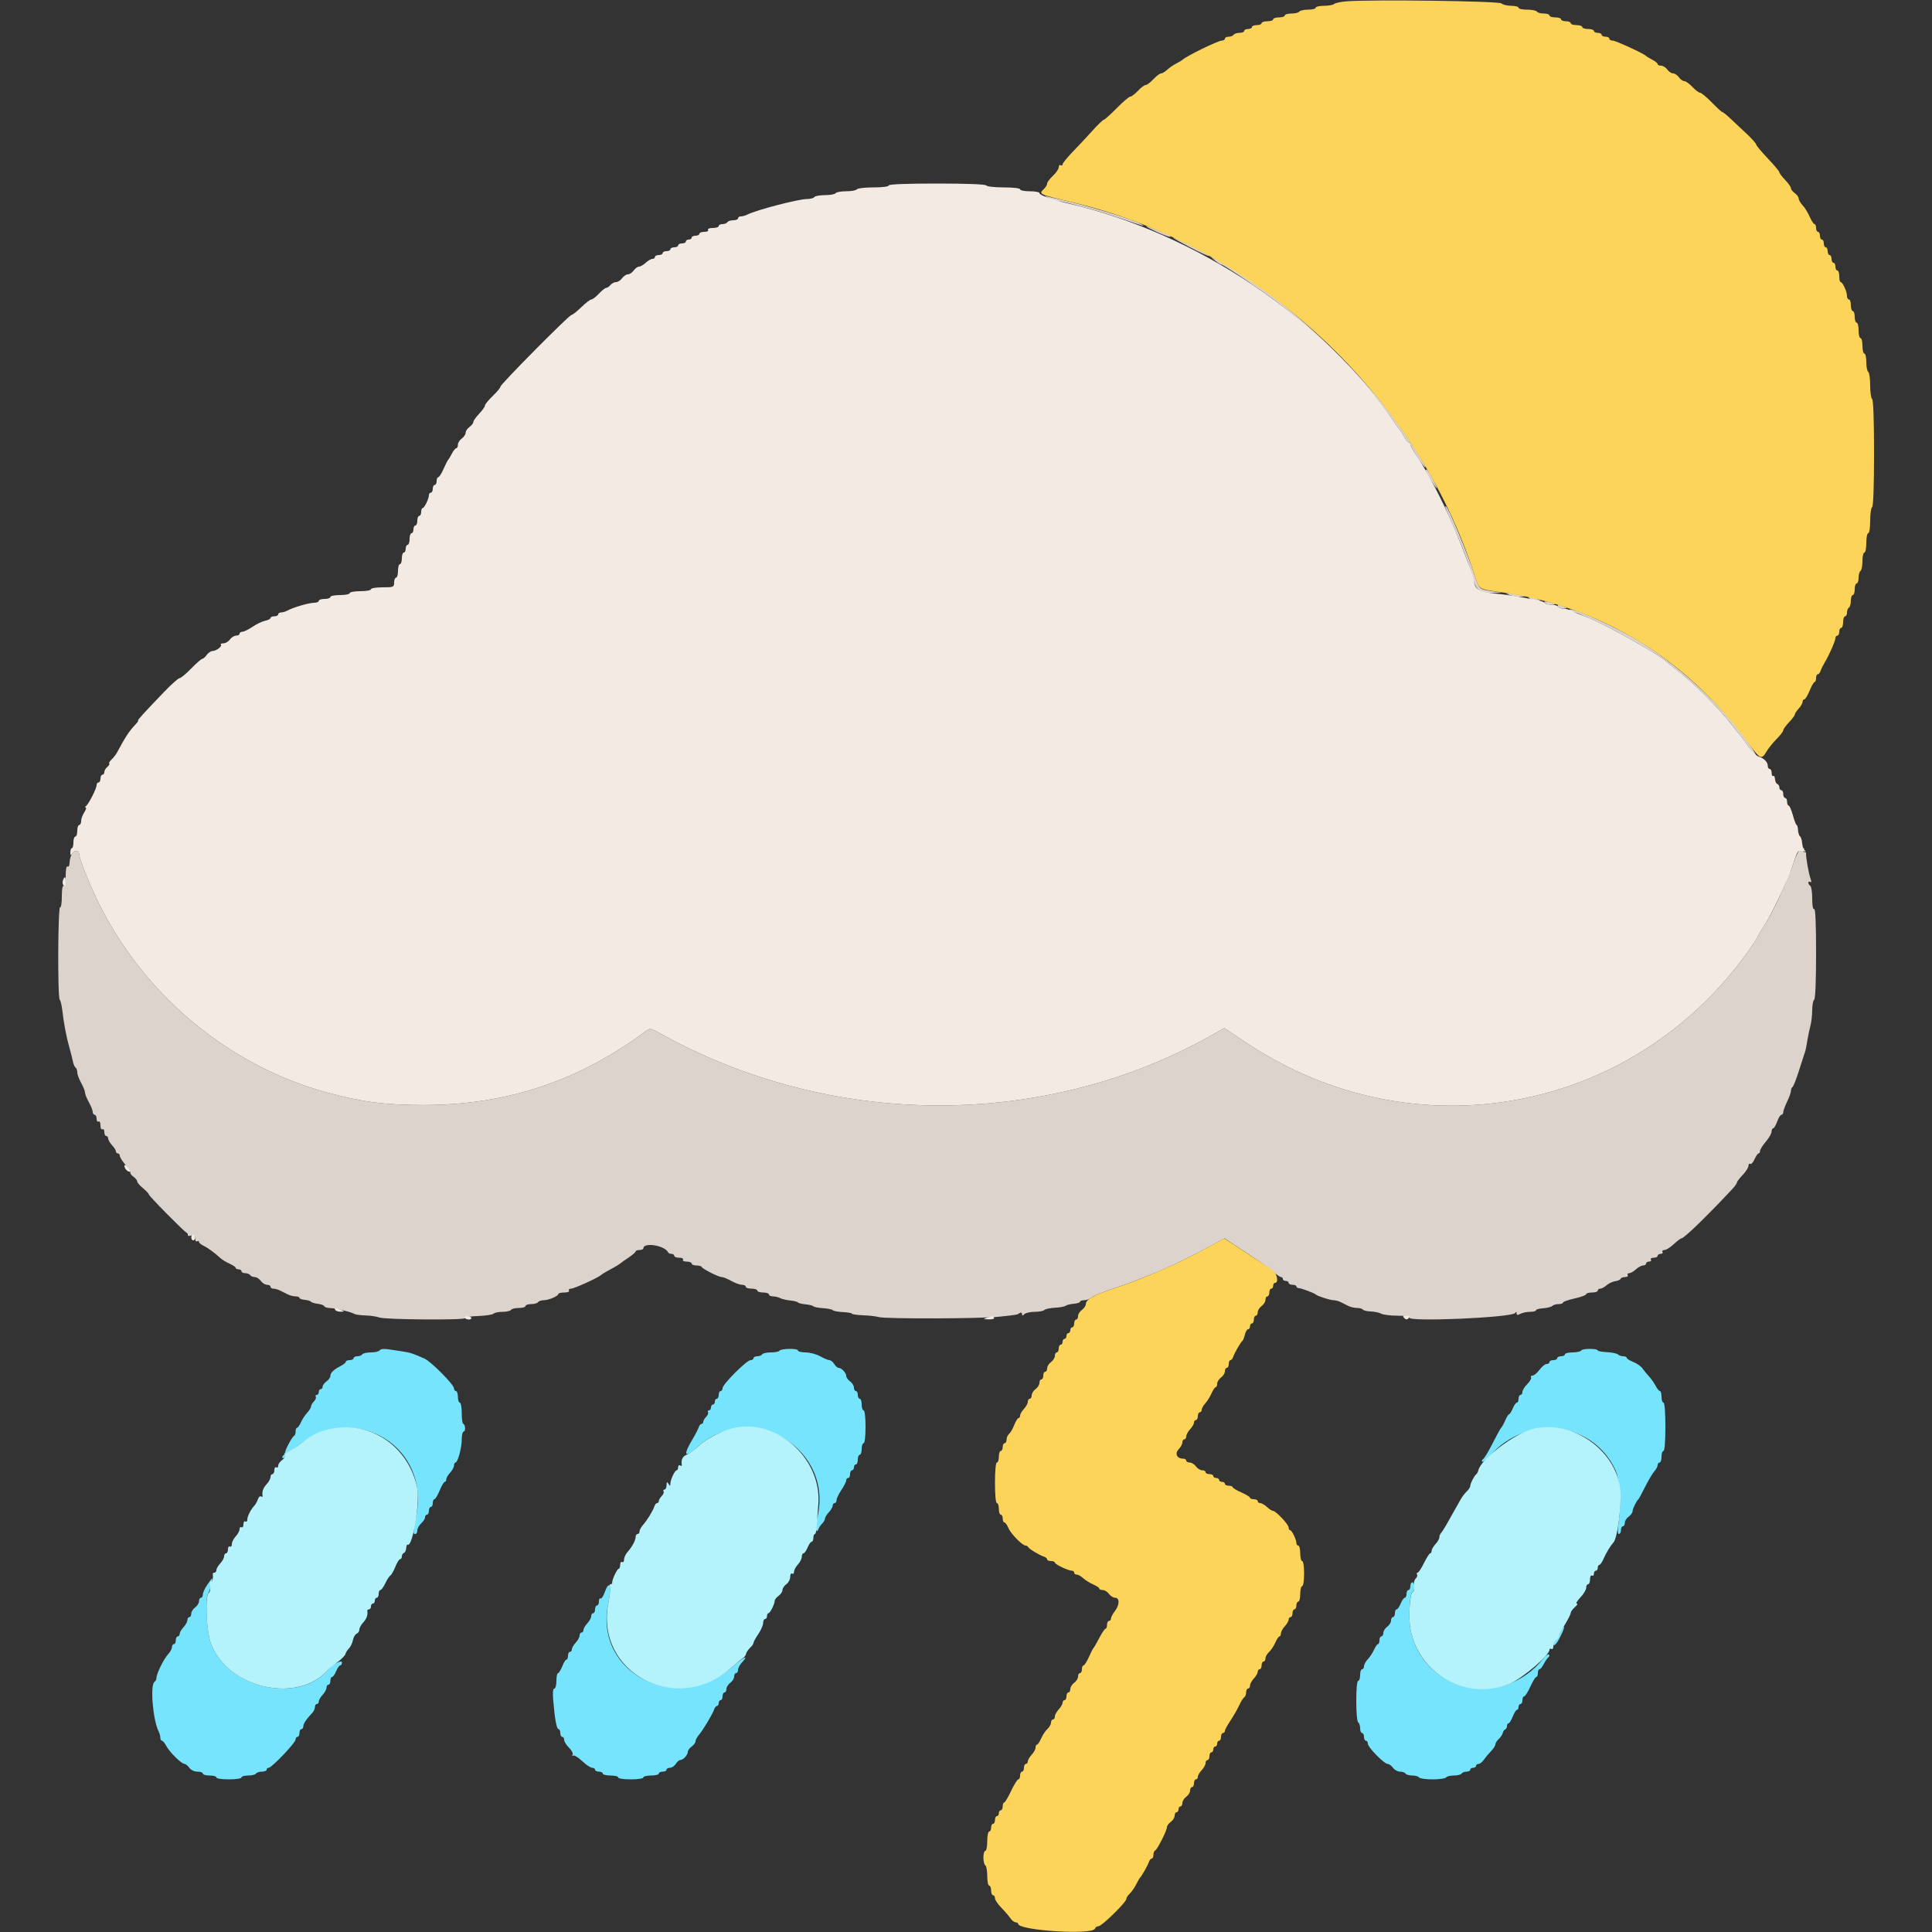 <svg id="svg" version="1.1" xmlns="http://www.w3.org/2000/svg" xmlns:xlink="http://www.w3.org/1999/xlink" width="400" height="400" viewBox="0, 0, 400,400"><rect x="0" y="0" width="400" height="400" fill="#333333" stroke="none"/><g id="svgg"><path id="path0" d="M217.000 40.976 C 217.660 41.299,218.506 41.572,218.880 41.582 C 219.255 41.592,220.560 41.870,221.780 42.200 C 223.001 42.530,225.035 43.078,226.300 43.419 C 227.565 43.759,230.220 44.592,232.200 45.270 C 237.039 46.928,237.156 46.961,236.400 46.473 C 234.891 45.497,224.140 42.257,218.337 41.028 C 217.753 40.905,216.943 40.710,216.537 40.596 C 216.132 40.481,216.340 40.653,217.000 40.976 M239.559 48.037 C 240.966 48.685,242.206 49.127,242.314 49.019 C 242.422 48.911,242.081 48.659,241.555 48.459 C 241.030 48.259,239.903 47.804,239.051 47.448 C 236.474 46.370,236.826 46.779,239.559 48.037 M246.383 51.196 C 248.464 52.280,250.238 53.096,250.325 53.009 C 250.502 52.831,243.393 49.193,242.908 49.213 C 242.739 49.220,244.302 50.112,246.383 51.196 M251.600 53.967 C 252.150 54.415,252.741 54.786,252.913 54.791 C 253.355 54.804,261.285 60.151,264.400 62.536 C 273.236 69.304,283.458 79.803,288.802 87.600 C 289.330 88.370,289.860 89.090,289.981 89.200 C 290.102 89.310,290.456 89.895,290.768 90.500 C 291.080 91.105,291.485 91.600,291.668 91.600 C 291.850 91.600,292.000 91.783,292.000 92.006 C 292.000 92.450,294.804 96.800,295.089 96.800 C 295.495 96.800,291.367 90.390,288.262 86.200 C 279.142 73.892,262.150 58.722,252.000 53.827 L 250.600 53.152 251.600 53.967 M295.200 97.350 C 295.200 97.726,297.310 101.223,297.452 101.082 C 297.627 100.907,295.635 97.200,295.366 97.200 C 295.275 97.200,295.200 97.267,295.200 97.350 M299.332 105.300 C 299.452 105.575,300.256 107.420,301.119 109.400 C 303.030 113.786,304.832 118.626,305.090 120.068 C 305.436 122.001,306.585 122.806,308.916 122.750 L 311.000 122.700 308.859 122.389 C 306.253 122.010,306.215 121.974,305.256 118.993 C 303.835 114.578,299.758 104.800,299.338 104.800 C 299.215 104.800,299.212 105.025,299.332 105.300 M312.600 123.200 C 313.040 123.389,313.940 123.535,314.600 123.525 L 315.800 123.505 314.600 123.200 C 313.940 123.032,313.040 122.886,312.600 122.875 L 311.800 122.856 312.600 123.200 M316.800 124.000 C 317.130 124.213,317.760 124.378,318.200 124.366 L 319.000 124.344 318.200 124.000 C 317.004 123.486,316.005 123.486,316.800 124.000 M319.790 124.784 C 319.932 125.013,320.517 125.200,321.090 125.200 C 322.344 125.200,322.199 125.008,320.666 124.640 C 319.923 124.462,319.621 124.511,319.790 124.784 M322.600 125.600 C 322.736 125.820,323.242 125.987,323.724 125.972 C 324.569 125.945,324.571 125.931,323.800 125.600 C 322.699 125.127,322.308 125.127,322.600 125.600 M324.974 126.357 C 325.124 126.601,325.509 126.800,325.829 126.800 C 326.149 126.800,326.723 126.959,327.105 127.153 C 327.487 127.348,328.250 127.683,328.800 127.898 C 332.670 129.414,344.218 135.929,345.200 137.151 C 345.310 137.288,346.210 138.023,347.200 138.784 C 351.008 141.713,356.361 147.098,359.143 150.800 C 359.722 151.570,360.298 152.290,360.424 152.400 C 360.550 152.510,361.235 153.455,361.946 154.500 C 363.341 156.551,364.156 157.152,362.939 155.234 C 357.637 146.870,346.718 136.783,337.343 131.589 C 331.825 128.532,324.369 125.378,324.974 126.357 M372.800 175.859 C 372.470 175.950,371.866 177.054,371.457 178.312 C 370.211 182.154,366.885 189.282,365.132 191.872 C 364.509 192.792,364.000 193.649,364.000 193.776 C 364.000 193.904,363.345 194.951,362.545 196.104 C 338.626 230.549,292.866 239.168,257.914 215.813 L 253.473 212.845 251.636 213.898 C 216.606 233.975,171.922 233.857,136.017 213.592 C 134.890 212.956,134.512 212.903,133.972 213.306 C 119.900 223.785,105.088 228.755,87.833 228.787 C 79.788 228.802,74.771 228.144,67.400 226.106 C 45.893 220.161,27.585 204.032,18.696 183.200 C 17.360 180.070,16.400 177.464,16.400 176.970 C 16.400 176.069,15.572 175.887,14.986 176.660 C 14.678 177.067,14.420 177.906,14.413 178.524 C 14.405 179.168,14.230 179.542,14.000 179.400 C 13.751 179.246,13.600 180.004,13.600 181.400 C 13.600 182.796,13.449 183.554,13.200 183.400 C 12.950 183.245,12.800 184.070,12.800 185.600 C 12.800 186.946,12.643 187.950,12.450 187.831 C 11.988 187.545,11.902 206.397,12.363 206.964 C 12.558 207.204,12.814 208.300,12.933 209.400 C 13.196 211.850,13.778 214.868,14.400 217.000 C 14.656 217.880,14.962 219.097,15.079 219.705 C 15.196 220.313,15.451 220.908,15.646 221.029 C 15.841 221.149,16.000 221.591,16.000 222.011 C 16.000 222.432,16.360 223.417,16.800 224.200 C 17.240 224.983,17.600 225.883,17.600 226.200 C 17.600 226.517,17.960 227.417,18.400 228.200 C 18.840 228.983,19.200 229.889,19.200 230.212 C 19.200 230.535,19.380 230.800,19.600 230.800 C 19.820 230.800,20.000 231.171,20.000 231.624 C 20.000 232.077,20.180 232.336,20.400 232.200 C 20.628 232.059,20.800 232.404,20.800 233.000 C 20.800 233.596,20.972 233.941,21.200 233.800 C 21.420 233.664,21.600 233.923,21.600 234.376 C 21.600 234.829,21.780 235.200,22.000 235.200 C 22.220 235.200,22.400 235.436,22.400 235.725 C 22.400 236.013,22.760 236.636,23.200 237.108 C 23.640 237.580,24.000 238.154,24.000 238.383 C 24.000 238.612,24.180 238.800,24.400 238.800 C 24.620 238.800,24.800 239.025,24.801 239.300 C 24.801 239.575,25.331 240.419,25.978 241.176 C 26.624 241.932,27.084 242.665,26.998 242.803 C 26.913 242.941,27.193 243.307,27.621 243.615 C 28.050 243.924,28.400 244.364,28.400 244.593 C 28.400 244.822,28.940 245.455,29.600 246.000 C 30.260 246.545,30.800 247.118,30.800 247.274 C 30.800 247.587,37.987 254.881,38.610 255.200 C 38.824 255.310,38.950 255.549,38.890 255.730 C 38.829 255.912,39.144 255.945,39.590 255.803 C 40.230 255.600,40.400 255.725,40.400 256.397 C 40.400 256.864,40.580 257.136,40.800 257.000 C 41.020 256.864,41.200 256.915,41.200 257.112 C 41.200 257.310,41.605 257.664,42.100 257.898 C 43.028 258.338,44.376 259.320,45.587 260.440 C 45.968 260.792,46.847 261.331,47.540 261.637 C 48.233 261.944,48.800 262.331,48.800 262.498 C 48.800 262.664,49.070 262.800,49.400 262.800 C 49.730 262.800,50.000 262.980,50.000 263.200 C 50.000 263.420,50.349 263.600,50.776 263.600 C 51.203 263.600,51.664 263.780,51.800 264.000 C 51.936 264.220,52.357 264.400,52.735 264.400 C 53.114 264.400,53.683 264.760,54.000 265.200 C 54.317 265.640,54.897 266.000,55.288 266.000 C 55.680 266.000,56.000 266.180,56.000 266.400 C 56.000 266.620,56.272 266.800,56.605 266.800 C 56.938 266.800,57.568 266.980,58.005 267.200 C 58.442 267.420,59.158 267.780,59.595 268.000 C 60.032 268.220,60.752 268.400,61.195 268.400 C 61.638 268.400,62.000 268.541,62.000 268.713 C 62.000 268.885,62.485 269.066,63.078 269.115 C 63.670 269.164,64.255 269.339,64.378 269.503 C 64.500 269.668,65.140 269.864,65.800 269.939 C 66.460 270.014,67.060 270.239,67.133 270.438 C 67.207 270.637,67.747 270.808,68.333 270.818 C 69.444 270.836,72.705 271.627,73.400 272.047 C 73.620 272.180,74.646 272.315,75.681 272.347 C 76.715 272.379,77.996 272.570,78.527 272.772 C 79.732 273.231,96.540 273.350,96.261 272.899 C 96.149 272.717,97.347 272.524,98.923 272.470 C 100.499 272.416,101.962 272.198,102.174 271.986 C 102.386 271.774,103.233 271.600,104.056 271.600 C 104.879 271.600,105.664 271.420,105.800 271.200 C 105.936 270.980,106.667 270.800,107.424 270.800 C 108.181 270.800,108.800 270.620,108.800 270.400 C 108.800 270.180,109.329 270.000,109.976 270.000 C 110.623 270.000,111.264 269.820,111.400 269.600 C 111.536 269.380,112.051 269.200,112.544 269.200 C 113.579 269.200,115.592 268.343,115.597 267.900 C 115.599 267.735,116.151 267.600,116.824 267.600 C 117.537 267.600,117.944 267.433,117.800 267.200 C 117.664 266.980,117.868 266.800,118.252 266.800 C 118.874 266.800,123.891 264.517,124.400 264.002 C 124.510 263.891,125.005 263.575,125.500 263.300 C 125.995 263.025,126.805 262.575,127.300 262.300 C 127.795 262.025,128.290 261.708,128.400 261.596 C 128.510 261.484,129.274 260.944,130.097 260.396 C 130.921 259.848,131.596 259.265,131.597 259.100 C 131.599 258.935,131.960 258.800,132.400 258.800 C 132.840 258.800,133.200 258.648,133.200 258.461 C 133.200 257.123,137.692 257.857,138.333 259.300 C 138.407 259.465,138.722 259.600,139.033 259.600 C 139.345 259.600,139.600 259.780,139.600 260.000 C 139.600 260.220,140.061 260.400,140.624 260.400 C 141.204 260.400,141.540 260.573,141.400 260.800 C 141.260 261.027,141.596 261.200,142.176 261.200 C 142.739 261.200,143.200 261.380,143.200 261.600 C 143.200 261.820,143.635 262.000,144.167 262.000 C 144.698 262.000,145.193 262.135,145.267 262.300 C 145.457 262.728,148.768 264.400,149.426 264.400 C 149.728 264.400,150.617 264.760,151.400 265.200 C 152.183 265.640,153.179 266.000,153.612 266.000 C 154.045 266.000,154.400 266.180,154.400 266.400 C 154.400 266.620,154.940 266.800,155.600 266.800 C 156.260 266.800,156.800 266.980,156.800 267.200 C 156.800 267.420,157.340 267.600,158.000 267.600 C 158.660 267.600,159.200 267.780,159.200 268.000 C 159.200 268.220,159.572 268.400,160.026 268.400 C 160.481 268.400,161.156 268.562,161.526 268.760 C 161.897 268.958,162.830 269.179,163.600 269.251 C 164.370 269.324,165.090 269.504,165.200 269.651 C 165.310 269.799,166.030 269.979,166.800 270.051 C 167.570 270.124,168.290 270.305,168.400 270.454 C 168.510 270.603,169.410 270.778,170.400 270.843 C 171.390 270.908,172.294 271.094,172.409 271.257 C 172.524 271.420,173.469 271.598,174.509 271.652 C 175.549 271.705,176.400 271.857,176.400 271.989 C 176.400 272.121,177.435 272.267,178.700 272.314 C 179.965 272.361,181.450 272.532,182.000 272.693 C 183.334 273.085,203.001 273.025,206.800 272.618 C 210.668 272.203,210.517 272.229,211.100 271.865 C 211.401 271.677,211.600 271.754,211.600 272.056 C 211.600 272.448,211.707 272.453,212.080 272.080 C 212.344 271.816,213.298 271.600,214.200 271.600 C 215.102 271.600,216.011 271.430,216.220 271.221 C 216.429 271.013,217.410 270.804,218.400 270.756 C 219.390 270.708,220.392 270.524,220.627 270.347 C 220.861 270.169,221.626 269.980,222.327 269.927 C 223.027 269.873,223.600 269.688,223.600 269.515 C 223.600 269.342,223.991 269.200,224.469 269.200 C 224.946 269.200,225.621 268.949,225.969 268.643 C 226.316 268.337,228.310 267.517,230.400 266.822 C 232.490 266.126,234.650 265.363,235.200 265.125 C 235.750 264.887,236.560 264.555,237.000 264.387 C 240.998 262.859,245.418 260.790,250.062 258.270 L 253.523 256.392 258.062 259.374 C 260.558 261.013,263.106 262.815,263.725 263.378 C 264.344 263.940,265.019 264.400,265.225 264.400 C 265.431 264.400,265.600 264.580,265.600 264.800 C 265.600 265.020,265.870 265.200,266.200 265.200 C 266.530 265.200,266.800 265.380,266.800 265.600 C 266.800 265.820,267.160 266.000,267.600 266.000 C 268.040 266.000,268.400 266.150,268.400 266.333 C 268.400 266.517,268.625 266.680,268.900 266.696 C 269.489 266.731,272.110 267.710,272.400 268.002 C 272.735 268.341,275.413 269.200,276.134 269.200 C 276.506 269.200,277.168 269.380,277.605 269.600 C 278.042 269.820,278.758 270.180,279.195 270.400 C 279.632 270.620,280.431 270.800,280.971 270.800 C 281.511 270.800,282.046 270.951,282.160 271.135 C 282.273 271.319,283.006 271.493,283.787 271.523 C 284.568 271.552,285.554 271.761,285.978 271.988 C 286.401 272.215,287.940 272.400,289.397 272.400 C 290.984 272.400,291.952 272.554,291.810 272.783 C 291.222 273.735,313.063 272.798,313.694 271.844 C 313.897 271.537,313.990 271.558,313.994 271.914 C 313.998 272.298,314.196 272.323,314.774 272.014 C 315.199 271.786,316.099 271.600,316.774 271.600 C 317.448 271.600,318.000 271.457,318.000 271.282 C 318.000 271.107,318.675 270.918,319.499 270.863 C 320.324 270.807,321.170 270.590,321.379 270.381 C 321.589 270.171,322.174 270.000,322.680 270.000 C 323.186 270.000,323.600 269.857,323.600 269.683 C 323.600 269.508,324.680 269.125,326.000 268.833 C 327.320 268.540,328.400 268.143,328.400 267.950 C 328.400 267.758,328.940 267.600,329.600 267.600 C 330.260 267.600,330.800 267.420,330.800 267.200 C 330.800 266.980,331.036 266.800,331.325 266.800 C 331.613 266.800,332.198 266.485,332.625 266.100 C 333.051 265.715,333.850 265.338,334.400 265.262 C 334.950 265.186,335.460 264.961,335.533 264.762 C 335.607 264.563,336.022 264.400,336.457 264.400 C 336.892 264.400,337.136 264.220,337.000 264.000 C 336.864 263.780,336.999 263.600,337.301 263.600 C 337.602 263.600,338.236 263.240,338.708 262.800 C 339.180 262.360,339.844 262.000,340.183 262.000 C 340.522 262.000,340.800 261.820,340.800 261.600 C 340.800 261.380,341.081 261.200,341.424 261.200 C 341.767 261.200,341.936 261.020,341.800 260.800 C 341.664 260.580,341.923 260.400,342.376 260.400 C 342.829 260.400,343.200 260.220,343.200 260.000 C 343.200 259.780,343.481 259.600,343.824 259.600 C 344.167 259.600,344.336 259.420,344.200 259.200 C 344.064 258.980,344.243 258.800,344.598 258.800 C 344.953 258.800,345.819 258.261,346.522 257.602 C 347.225 256.943,347.938 256.403,348.108 256.402 C 348.660 256.399,353.503 251.701,358.700 246.129 C 359.195 245.598,359.600 245.019,359.600 244.841 C 359.600 244.664,360.140 243.954,360.800 243.263 C 361.460 242.572,362.000 241.725,362.000 241.380 C 362.000 241.035,362.164 240.854,362.365 240.979 C 362.566 241.103,362.970 240.664,363.263 240.002 C 363.556 239.341,363.931 238.800,364.098 238.800 C 364.264 238.800,364.400 238.568,364.400 238.285 C 364.400 238.002,364.933 237.147,365.584 236.385 C 366.235 235.623,366.775 234.685,366.784 234.300 C 366.793 233.915,366.944 233.600,367.120 233.600 C 367.295 233.600,367.667 232.970,367.946 232.200 C 368.224 231.430,368.620 230.800,368.826 230.800 C 369.032 230.800,369.200 230.564,369.200 230.275 C 369.200 229.986,369.560 229.005,370.000 228.094 C 370.440 227.184,370.800 226.171,370.800 225.843 C 370.800 225.515,370.946 225.157,371.125 225.046 C 371.303 224.936,371.866 223.530,372.374 221.923 C 372.882 220.315,373.393 218.730,373.510 218.400 C 373.837 217.471,373.917 217.118,374.193 215.400 C 374.334 214.520,374.618 213.170,374.823 212.400 C 375.028 211.630,375.197 210.156,375.198 209.124 C 375.199 208.092,375.380 207.136,375.600 207.000 C 375.848 206.847,376.000 203.188,376.000 197.353 C 376.000 191.188,375.862 188.038,375.600 188.200 C 375.350 188.354,375.200 187.545,375.200 186.047 C 375.200 184.727,375.020 183.536,374.800 183.400 C 374.580 183.264,374.400 182.973,374.400 182.753 C 374.400 182.533,374.579 182.464,374.799 182.599 C 375.056 182.758,375.075 182.518,374.853 181.923 C 374.480 180.921,373.820 177.186,373.932 176.700 C 373.969 176.535,373.809 176.400,373.576 176.400 C 373.343 176.400,373.264 176.220,373.400 176.000 C 373.536 175.780,373.592 175.621,373.524 175.646 C 373.456 175.672,373.130 175.767,372.800 175.859 " stroke="none" fill="#dcd4cc" fill-rule="evenodd"></path><path id="path1" d="M184.000 38.400 C 184.000 38.633,182.675 38.800,180.824 38.800 C 179.077 38.800,177.536 38.980,177.400 39.200 C 177.264 39.420,176.274 39.600,175.200 39.600 C 174.126 39.600,173.136 39.780,173.000 40.000 C 172.864 40.220,171.874 40.400,170.800 40.400 C 169.726 40.400,168.736 40.580,168.600 40.800 C 168.464 41.020,167.804 41.200,167.134 41.200 C 165.311 41.200,156.563 43.481,154.705 44.441 C 154.323 44.638,153.738 44.800,153.405 44.800 C 153.072 44.800,152.800 44.980,152.800 45.200 C 152.800 45.420,152.361 45.600,151.824 45.600 C 151.287 45.600,150.736 45.780,150.600 46.000 C 150.464 46.220,150.003 46.400,149.576 46.400 C 149.149 46.400,148.800 46.580,148.800 46.800 C 148.800 47.020,148.249 47.200,147.576 47.200 C 146.863 47.200,146.456 47.367,146.600 47.600 C 146.740 47.827,146.404 48.000,145.824 48.000 C 145.261 48.000,144.800 48.180,144.800 48.400 C 144.800 48.620,144.440 48.800,144.000 48.800 C 143.560 48.800,143.200 48.980,143.200 49.200 C 143.200 49.420,142.930 49.600,142.600 49.600 C 142.270 49.600,142.000 49.780,142.000 50.000 C 142.000 50.220,141.640 50.400,141.200 50.400 C 140.760 50.400,140.400 50.580,140.400 50.800 C 140.400 51.020,140.040 51.200,139.600 51.200 C 139.160 51.200,138.800 51.380,138.800 51.600 C 138.800 51.820,138.440 52.000,138.000 52.000 C 137.560 52.000,137.200 52.180,137.200 52.400 C 137.200 52.620,136.840 52.800,136.400 52.800 C 135.960 52.800,135.600 52.980,135.600 53.200 C 135.600 53.420,135.364 53.600,135.075 53.600 C 134.787 53.600,134.164 53.960,133.692 54.400 C 133.220 54.840,132.596 55.200,132.305 55.200 C 132.014 55.200,131.517 55.560,131.200 56.000 C 130.883 56.440,130.343 56.800,130.000 56.800 C 129.657 56.800,129.117 57.160,128.800 57.600 C 128.483 58.040,127.925 58.400,127.561 58.400 C 127.196 58.400,126.674 58.670,126.400 59.000 C 126.126 59.330,125.726 59.600,125.512 59.600 C 125.297 59.600,124.617 60.140,124.000 60.800 C 123.383 61.460,122.681 62.000,122.440 62.000 C 122.198 62.000,121.259 62.720,120.352 63.600 C 119.445 64.480,118.537 65.200,118.333 65.200 C 117.838 65.200,103.600 79.573,103.600 80.073 C 103.600 80.287,102.880 81.154,102.000 82.000 C 101.120 82.846,100.400 83.733,100.400 83.972 C 100.400 84.212,99.860 84.972,99.200 85.663 C 98.540 86.354,98.000 87.122,98.000 87.371 C 98.000 87.620,97.640 88.083,97.200 88.400 C 96.760 88.717,96.400 89.257,96.400 89.600 C 96.400 89.943,96.040 90.483,95.600 90.800 C 95.160 91.117,94.800 91.697,94.800 92.088 C 94.800 92.480,94.650 92.800,94.468 92.800 C 94.285 92.800,93.880 93.295,93.568 93.900 C 93.256 94.505,92.906 95.090,92.790 95.200 C 92.673 95.310,92.241 96.165,91.828 97.100 C 91.416 98.035,90.926 98.800,90.739 98.800 C 90.553 98.800,90.400 99.160,90.400 99.600 C 90.400 100.040,90.220 100.400,90.000 100.400 C 89.780 100.400,89.600 100.760,89.600 101.200 C 89.600 101.640,89.420 102.000,89.200 102.000 C 88.980 102.000,88.800 102.234,88.800 102.520 C 88.800 103.256,87.859 105.193,87.500 105.197 C 87.335 105.199,87.200 105.560,87.200 106.000 C 87.200 106.440,87.020 106.800,86.800 106.800 C 86.580 106.800,86.400 107.250,86.400 107.800 C 86.400 108.350,86.220 108.800,86.000 108.800 C 85.780 108.800,85.600 109.160,85.600 109.600 C 85.600 110.040,85.420 110.400,85.200 110.400 C 84.980 110.400,84.800 110.940,84.800 111.600 C 84.800 112.260,84.620 112.800,84.400 112.800 C 84.180 112.800,84.000 113.160,84.000 113.600 C 84.000 114.040,83.820 114.400,83.600 114.400 C 83.380 114.400,83.200 114.940,83.200 115.600 C 83.200 116.260,83.020 116.800,82.800 116.800 C 82.580 116.800,82.400 117.430,82.400 118.200 C 82.400 118.970,82.220 119.600,82.000 119.600 C 81.780 119.600,81.600 120.050,81.600 120.600 C 81.600 121.556,81.493 121.600,79.200 121.600 C 77.867 121.600,76.800 121.778,76.800 122.000 C 76.800 122.220,75.810 122.400,74.600 122.400 C 73.390 122.400,72.400 122.580,72.400 122.800 C 72.400 123.020,71.500 123.200,70.400 123.200 C 69.300 123.200,68.400 123.380,68.400 123.600 C 68.400 123.820,67.860 124.000,67.200 124.000 C 66.540 124.000,66.000 124.180,66.000 124.400 C 66.000 124.620,65.556 124.800,65.014 124.800 C 63.966 124.800,60.664 125.767,59.505 126.413 C 59.123 126.626,58.538 126.800,58.205 126.800 C 57.872 126.800,57.600 126.980,57.600 127.200 C 57.600 127.420,57.240 127.600,56.800 127.600 C 56.360 127.600,56.000 127.758,56.000 127.950 C 56.000 128.143,55.505 128.399,54.900 128.520 C 54.295 128.641,53.117 129.204,52.282 129.770 C 51.447 130.337,50.502 130.800,50.182 130.800 C 49.862 130.800,49.600 130.980,49.600 131.200 C 49.600 131.420,49.280 131.600,48.888 131.600 C 48.497 131.600,47.917 131.960,47.600 132.400 C 47.283 132.840,46.673 133.200,46.245 133.200 C 45.817 133.200,45.584 133.317,45.727 133.460 C 46.063 133.796,44.786 134.771,43.988 134.787 C 43.652 134.794,43.117 135.160,42.800 135.600 C 42.483 136.040,42.071 136.400,41.886 136.400 C 41.700 136.400,40.671 137.300,39.600 138.400 C 38.529 139.500,37.442 140.400,37.184 140.400 C 36.927 140.400,35.463 141.705,33.931 143.300 C 29.670 147.737,28.343 149.200,28.582 149.200 C 28.702 149.200,28.485 149.533,28.100 149.940 C 26.722 151.396,26.077 152.372,24.229 155.796 C 23.993 156.233,23.488 156.882,23.107 157.236 C 22.726 157.591,22.506 157.972,22.617 158.084 C 22.728 158.195,22.545 158.514,22.210 158.792 C 21.874 159.070,21.600 159.546,21.600 159.849 C 21.600 160.152,21.420 160.400,21.200 160.400 C 20.980 160.400,20.800 160.760,20.800 161.200 C 20.800 161.640,20.620 162.000,20.400 162.000 C 20.180 162.000,20.000 162.253,20.000 162.562 C 20.000 163.247,18.355 166.486,17.800 166.894 C 17.580 167.056,17.556 167.191,17.746 167.194 C 17.936 167.197,17.801 167.644,17.446 168.186 C 17.091 168.728,16.800 169.538,16.800 169.986 C 16.800 170.434,16.620 170.800,16.400 170.800 C 16.180 170.800,16.000 171.340,16.000 172.000 C 16.000 172.660,15.820 173.200,15.600 173.200 C 15.380 173.200,15.200 173.740,15.200 174.400 C 15.200 175.060,15.059 175.600,14.886 175.600 C 14.713 175.600,14.571 175.972,14.571 176.427 C 14.571 177.175,14.618 177.190,15.059 176.587 C 15.581 175.873,16.400 176.107,16.400 176.970 C 16.400 177.464,17.360 180.070,18.696 183.200 C 27.585 204.032,45.893 220.161,67.400 226.106 C 74.771 228.144,79.788 228.802,87.833 228.787 C 105.088 228.755,119.900 223.785,133.972 213.306 C 134.512 212.903,134.890 212.956,136.017 213.592 C 171.922 233.857,216.606 233.975,251.636 213.898 L 253.473 212.845 257.914 215.813 C 292.866 239.168,338.626 230.549,362.545 196.104 C 363.345 194.951,364.000 193.904,364.000 193.776 C 364.000 193.649,364.509 192.792,365.132 191.872 C 366.143 190.379,368.408 185.882,370.103 182.000 C 370.440 181.230,371.049 179.559,371.457 178.287 C 372.142 176.154,372.278 175.991,373.200 176.199 C 373.800 176.334,374.001 176.291,373.702 176.090 C 373.428 175.906,373.166 175.225,373.119 174.578 C 373.072 173.930,372.874 173.289,372.678 173.152 C 372.482 173.016,372.294 172.431,372.261 171.853 C 372.227 171.274,372.098 170.800,371.972 170.800 C 371.847 170.800,371.500 169.900,371.200 168.800 C 370.900 167.700,370.508 166.800,370.328 166.800 C 370.147 166.800,370.000 166.440,370.000 166.000 C 370.000 165.560,369.820 165.200,369.600 165.200 C 369.380 165.200,369.200 164.840,369.200 164.400 C 369.200 163.960,369.020 163.600,368.800 163.600 C 368.580 163.600,368.400 163.345,368.400 163.033 C 368.400 162.722,368.212 162.404,367.982 162.327 C 367.752 162.251,367.535 161.798,367.499 161.322 C 367.463 160.845,367.291 160.544,367.117 160.651 C 366.943 160.759,366.800 160.477,366.800 160.024 C 366.800 159.571,366.620 159.200,366.400 159.200 C 366.180 159.200,366.000 158.917,366.000 158.571 C 366.000 157.778,365.220 156.987,364.082 156.626 C 363.598 156.472,362.628 155.504,361.927 154.473 C 361.226 153.443,360.551 152.510,360.426 152.400 C 360.302 152.290,359.577 151.390,358.816 150.400 C 355.887 146.592,350.502 141.239,346.800 138.457 C 346.030 137.878,345.310 137.292,345.200 137.153 C 344.236 135.943,332.805 129.487,328.800 127.891 C 328.250 127.672,327.350 127.316,326.800 127.100 C 326.250 126.884,325.487 126.548,325.105 126.353 C 324.723 126.159,324.059 126.000,323.629 126.000 C 323.199 126.000,322.736 125.820,322.600 125.600 C 322.464 125.380,321.834 125.200,321.200 125.200 C 320.566 125.200,319.948 125.040,319.827 124.844 C 319.706 124.649,319.021 124.386,318.304 124.261 C 317.587 124.136,316.010 123.841,314.800 123.606 C 313.590 123.372,311.211 123.047,309.513 122.885 C 306.342 122.581,305.244 121.935,305.213 120.353 C 305.206 119.998,304.856 118.828,304.435 117.753 C 304.015 116.679,303.043 114.180,302.275 112.200 C 299.950 106.202,295.820 98.008,293.211 94.216 C 292.545 93.248,292.000 92.263,292.000 92.028 C 292.000 91.793,291.850 91.600,291.668 91.600 C 291.485 91.600,291.080 91.105,290.768 90.500 C 290.456 89.895,290.102 89.310,289.981 89.200 C 289.860 89.090,289.330 88.370,288.802 87.600 C 273.861 65.802,247.963 48.381,221.200 42.128 C 217.686 41.307,215.200 40.412,215.200 39.967 C 215.200 39.765,214.300 39.600,213.200 39.600 C 212.100 39.600,211.200 39.420,211.200 39.200 C 211.200 38.965,209.808 38.800,207.824 38.800 C 205.967 38.800,204.336 38.620,204.200 38.400 C 204.046 38.151,200.196 38.000,193.976 38.000 C 187.592 38.000,184.000 38.144,184.000 38.400 M13.030 182.267 C 12.889 182.634,12.960 183.120,13.187 183.347 C 13.471 183.631,13.600 183.423,13.600 182.680 C 13.600 181.446,13.400 181.301,13.030 182.267 M25.843 241.769 C 25.964 242.082,26.315 242.435,26.625 242.554 C 27.089 242.732,27.102 242.632,26.698 241.985 C 26.132 241.080,25.519 240.925,25.843 241.769 M39.600 256.200 C 39.600 256.530,39.780 256.800,40.000 256.800 C 40.220 256.800,40.400 256.530,40.400 256.200 C 40.400 255.870,40.220 255.600,40.000 255.600 C 39.780 255.600,39.600 255.870,39.600 256.200 M69.400 271.200 C 69.536 271.420,70.042 271.587,70.524 271.572 C 71.369 271.545,71.371 271.531,70.600 271.200 C 69.499 270.727,69.108 270.727,69.400 271.200 M96.215 272.824 C 96.496 273.279,97.600 273.327,97.600 272.885 C 97.600 272.712,97.236 272.543,96.791 272.509 C 96.347 272.476,96.087 272.618,96.215 272.824 M204.400 272.800 C 203.460 273.101,203.479 273.123,204.724 273.160 C 205.513 273.184,205.947 273.038,205.800 272.800 C 205.664 272.580,205.518 272.418,205.476 272.440 C 205.434 272.462,204.950 272.624,204.400 272.800 M290.720 272.880 C 291.093 273.253,291.307 273.253,291.680 272.880 C 292.053 272.507,291.947 272.400,291.200 272.400 C 290.453 272.400,290.347 272.507,290.720 272.880 " stroke="none" fill="#f3ebe3" fill-rule="evenodd"></path><path id="path2" d="M78.623 279.562 C 78.474 279.803,77.654 280.000,76.800 280.000 C 75.946 280.000,75.136 280.180,75.000 280.400 C 74.864 280.620,74.403 280.800,73.976 280.800 C 73.549 280.800,73.200 280.980,73.200 281.200 C 73.200 281.420,72.840 281.600,72.400 281.600 C 71.960 281.600,71.600 281.750,71.600 281.932 C 71.600 282.115,71.105 282.520,70.500 282.832 C 69.057 283.577,68.400 284.219,68.400 284.883 C 68.400 285.180,68.040 285.683,67.600 286.000 C 67.160 286.317,66.800 286.807,66.800 287.088 C 66.800 287.370,66.620 287.600,66.400 287.600 C 66.180 287.600,66.000 287.870,66.000 288.200 C 66.000 288.530,65.809 288.800,65.576 288.800 C 65.343 288.800,65.255 288.965,65.380 289.168 C 65.505 289.370,65.336 289.807,65.004 290.139 C 64.672 290.471,64.400 290.943,64.400 291.188 C 64.400 291.433,64.040 292.020,63.600 292.492 C 63.160 292.964,62.576 293.856,62.303 294.475 C 62.029 295.094,61.669 295.600,61.502 295.600 C 61.336 295.600,61.200 295.945,61.200 296.367 C 61.200 296.788,61.065 297.193,60.900 297.267 C 60.426 297.478,58.712 300.799,59.074 300.806 C 59.253 300.809,59.135 300.980,58.812 301.184 C 58.488 301.389,58.357 301.690,58.521 301.854 C 58.684 302.018,59.092 301.761,59.426 301.284 C 59.761 300.807,61.151 299.637,62.517 298.685 C 74.228 290.521,88.855 299.731,86.222 313.612 C 85.488 317.480,85.481 317.600,86.000 317.600 C 86.220 317.600,86.400 317.268,86.400 316.862 C 86.400 316.456,86.760 315.798,87.200 315.400 C 87.640 315.002,88.000 314.434,88.000 314.138 C 88.000 313.842,88.180 313.600,88.400 313.600 C 88.620 313.600,88.800 313.240,88.800 312.800 C 88.800 312.360,88.980 312.000,89.200 312.000 C 89.420 312.000,89.600 311.640,89.600 311.200 C 89.600 310.760,89.753 310.400,89.940 310.400 C 90.127 310.400,90.613 309.590,91.022 308.600 C 91.430 307.610,91.907 306.800,92.082 306.800 C 92.257 306.800,92.400 306.564,92.400 306.275 C 92.400 305.987,92.760 305.364,93.200 304.892 C 93.640 304.420,94.000 303.756,94.000 303.417 C 94.000 303.078,94.136 302.800,94.303 302.800 C 94.781 302.800,95.600 299.773,95.600 298.006 C 95.600 297.123,95.769 296.400,95.975 296.400 C 96.181 296.400,96.323 296.040,96.290 295.600 C 96.257 295.160,96.088 294.800,95.915 294.800 C 95.742 294.800,95.600 293.810,95.600 292.600 C 95.600 291.390,95.420 290.400,95.200 290.400 C 94.980 290.400,94.800 289.860,94.800 289.200 C 94.800 288.540,94.620 288.000,94.400 288.000 C 94.180 288.000,94.000 287.753,94.000 287.451 C 94.000 286.691,89.245 281.888,87.900 281.290 C 85.523 280.232,84.943 280.041,83.400 279.809 C 82.520 279.677,81.146 279.469,80.347 279.347 C 79.489 279.216,78.783 279.304,78.623 279.562 M161.360 279.665 C 161.246 279.849,160.454 280.000,159.600 280.000 C 158.746 280.000,157.936 280.180,157.800 280.400 C 157.664 280.620,157.203 280.800,156.776 280.800 C 156.349 280.800,156.000 280.980,156.000 281.200 C 156.000 281.420,155.727 281.600,155.393 281.600 C 154.601 281.600,149.600 286.601,149.600 287.393 C 149.600 287.727,149.420 288.000,149.200 288.000 C 148.980 288.000,148.800 288.360,148.800 288.800 C 148.800 289.240,148.620 289.600,148.400 289.600 C 148.180 289.600,148.000 289.870,148.000 290.200 C 148.000 290.530,147.820 290.800,147.600 290.800 C 147.380 290.800,147.200 291.070,147.200 291.400 C 147.200 291.730,147.009 292.000,146.776 292.000 C 146.543 292.000,146.455 292.165,146.580 292.368 C 146.705 292.570,146.536 293.007,146.204 293.339 C 145.872 293.671,145.600 294.136,145.600 294.371 C 145.600 294.607,145.441 294.800,145.247 294.800 C 145.052 294.800,144.790 295.115,144.664 295.500 C 144.538 295.885,144.002 296.926,143.472 297.814 C 141.334 301.396,141.664 302.023,144.400 299.581 C 155.657 289.531,173.005 300.058,169.120 314.581 C 168.699 316.159,169.019 317.814,169.490 316.493 C 169.590 316.214,169.925 315.732,170.236 315.421 C 170.546 315.111,170.800 314.657,170.800 314.412 C 170.800 314.167,171.160 313.580,171.600 313.108 C 172.040 312.636,172.400 312.013,172.400 311.725 C 172.400 311.436,172.580 311.200,172.800 311.200 C 173.020 311.200,173.200 310.920,173.200 310.579 C 173.200 310.237,173.650 309.295,174.200 308.486 C 174.750 307.677,175.200 306.786,175.200 306.507 C 175.200 306.228,175.380 306.000,175.600 306.000 C 175.820 306.000,176.000 305.640,176.000 305.200 C 176.000 304.760,176.180 304.400,176.400 304.400 C 176.620 304.400,176.800 304.130,176.800 303.800 C 176.800 303.470,176.980 303.200,177.200 303.200 C 177.420 303.200,177.600 302.750,177.600 302.200 C 177.600 301.650,177.780 301.200,178.000 301.200 C 178.220 301.200,178.400 300.660,178.400 300.000 C 178.400 299.340,178.580 298.800,178.800 298.800 C 179.035 298.800,179.200 297.400,179.200 295.400 C 179.200 293.400,179.035 292.000,178.800 292.000 C 178.580 292.000,178.400 291.460,178.400 290.800 C 178.400 290.140,178.220 289.600,178.000 289.600 C 177.780 289.600,177.600 289.240,177.600 288.800 C 177.600 288.360,177.420 288.000,177.200 288.000 C 176.980 288.000,176.800 287.680,176.800 287.288 C 176.800 286.897,176.440 286.317,176.000 286.000 C 175.560 285.683,175.200 285.180,175.200 284.883 C 175.200 284.239,174.232 283.200,173.632 283.200 C 173.398 283.200,172.982 282.840,172.707 282.400 C 172.432 281.960,171.986 281.600,171.716 281.600 C 171.446 281.600,170.583 281.240,169.800 280.800 C 169.017 280.360,167.661 280.000,166.788 280.000 C 165.915 280.000,165.200 279.819,165.200 279.597 C 165.200 279.118,161.659 279.181,161.360 279.665 M327.409 279.586 C 327.268 279.814,326.443 280.000,325.576 280.000 C 324.709 280.000,324.000 280.180,324.000 280.400 C 324.000 280.620,323.640 280.800,323.200 280.800 C 322.760 280.800,322.400 280.980,322.400 281.200 C 322.400 281.420,322.040 281.600,321.600 281.600 C 321.160 281.600,320.800 281.780,320.800 282.000 C 320.800 282.220,320.535 282.400,320.212 282.400 C 319.889 282.400,319.225 282.940,318.737 283.600 C 318.249 284.260,317.603 284.800,317.301 284.800 C 317.000 284.800,316.857 284.968,316.984 285.174 C 317.111 285.380,316.762 286.002,316.208 286.556 C 315.653 287.110,315.200 287.842,315.200 288.182 C 315.200 288.522,315.020 288.800,314.800 288.800 C 314.580 288.800,314.400 289.160,314.400 289.600 C 314.400 290.040,314.242 290.400,314.049 290.400 C 313.855 290.400,313.473 290.940,313.200 291.600 C 312.927 292.260,312.589 292.800,312.449 292.800 C 312.310 292.800,311.941 293.385,311.630 294.100 C 311.319 294.815,310.949 295.490,310.808 295.600 C 310.668 295.710,309.873 297.149,309.043 298.797 C 308.213 300.445,307.329 301.920,307.079 302.075 C 306.828 302.230,306.742 302.475,306.887 302.620 C 307.032 302.765,307.733 302.220,308.446 301.409 C 316.055 292.742,329.627 294.202,334.388 304.200 C 335.424 306.376,335.724 311.231,335.086 315.500 C 334.880 316.882,334.914 317.600,335.186 317.600 C 335.414 317.600,335.600 317.240,335.600 316.800 C 335.600 316.360,335.780 316.000,336.000 316.000 C 336.220 316.000,336.400 315.680,336.400 315.288 C 336.400 314.897,336.760 314.317,337.200 314.000 C 337.640 313.683,338.000 313.191,338.000 312.906 C 338.000 312.407,338.774 310.810,339.215 310.400 C 339.333 310.290,339.963 309.128,340.615 307.817 C 341.267 306.506,342.115 305.077,342.500 304.641 C 342.885 304.206,343.200 303.613,343.200 303.325 C 343.200 303.036,343.380 302.800,343.600 302.800 C 343.820 302.800,344.000 302.260,344.000 301.600 C 344.000 300.940,344.180 300.400,344.400 300.400 C 344.645 300.400,344.800 298.467,344.800 295.400 C 344.800 292.333,344.645 290.400,344.400 290.400 C 344.180 290.400,344.000 289.860,344.000 289.200 C 344.000 288.540,343.850 288.000,343.668 288.000 C 343.485 288.000,343.080 287.505,342.768 286.900 C 342.455 286.295,341.840 285.420,341.400 284.955 C 340.960 284.491,340.353 283.751,340.052 283.311 C 339.750 282.871,338.895 282.273,338.152 281.981 C 337.408 281.689,336.800 281.304,336.800 281.125 C 336.800 280.946,336.476 280.800,336.080 280.800 C 335.684 280.800,335.189 280.630,334.980 280.422 C 334.771 280.215,333.745 280.001,332.700 279.948 C 331.655 279.894,330.800 279.739,330.800 279.603 C 330.800 279.170,327.676 279.154,327.409 279.586 M42.900 328.127 C 42.405 328.855,42.000 329.753,42.000 330.125 C 42.000 330.496,41.820 330.800,41.600 330.800 C 41.380 330.800,41.200 331.120,41.200 331.512 C 41.200 331.903,40.840 332.483,40.400 332.800 C 39.960 333.117,39.600 333.697,39.600 334.088 C 39.600 334.480,39.420 334.800,39.200 334.800 C 38.980 334.800,38.800 335.078,38.800 335.417 C 38.800 335.756,38.440 336.420,38.000 336.892 C 37.560 337.364,37.200 337.987,37.200 338.275 C 37.200 338.564,37.020 338.800,36.800 338.800 C 36.580 338.800,36.400 339.160,36.400 339.600 C 36.400 340.040,36.220 340.400,36.000 340.400 C 35.780 340.400,35.600 340.678,35.600 341.017 C 35.600 341.356,35.248 342.011,34.817 342.474 C 33.917 343.440,32.400 346.514,32.400 347.372 C 32.400 347.691,32.220 348.064,32.000 348.200 C 31.041 348.793,31.645 356.110,32.849 358.495 C 33.042 358.877,33.200 359.462,33.200 359.795 C 33.200 360.128,33.350 360.400,33.532 360.400 C 33.715 360.400,34.120 360.888,34.432 361.485 C 35.096 362.753,37.574 365.200,38.195 365.200 C 38.431 365.200,38.883 365.560,39.200 366.000 C 39.539 366.470,40.235 366.800,40.888 366.800 C 41.500 366.800,42.000 366.980,42.000 367.200 C 42.000 367.420,42.630 367.600,43.400 367.600 C 44.170 367.600,44.800 367.780,44.800 368.000 C 44.800 368.226,45.933 368.400,47.400 368.400 C 48.867 368.400,50.000 368.226,50.000 368.000 C 50.000 367.780,50.619 367.600,51.376 367.600 C 52.133 367.600,52.864 367.420,53.000 367.200 C 53.136 366.980,53.687 366.800,54.224 366.800 C 54.761 366.800,55.200 366.620,55.200 366.400 C 55.200 366.180,55.394 366.000,55.631 366.000 C 56.255 366.000,61.200 360.809,61.200 360.154 C 61.200 359.849,61.380 359.600,61.600 359.600 C 61.820 359.600,62.000 359.240,62.000 358.800 C 62.000 358.360,62.180 358.000,62.400 358.000 C 62.620 358.000,62.800 357.732,62.800 357.405 C 62.800 356.857,63.430 355.922,64.700 354.584 C 64.975 354.294,65.200 353.774,65.200 353.429 C 65.200 353.083,65.380 352.800,65.600 352.800 C 65.820 352.800,66.000 352.564,66.000 352.275 C 66.000 351.987,66.360 351.364,66.800 350.892 C 67.240 350.420,67.600 349.756,67.600 349.417 C 67.600 349.078,67.780 348.800,68.000 348.800 C 68.220 348.800,68.400 348.440,68.400 348.000 C 68.400 347.560,68.558 347.200,68.751 347.200 C 68.945 347.200,69.327 346.660,69.600 346.000 C 69.873 345.340,70.255 344.800,70.449 344.800 C 70.642 344.800,70.800 344.518,70.800 344.173 C 70.800 343.598,68.803 344.621,68.000 345.607 C 62.057 352.908,47.165 349.651,43.665 340.285 C 42.757 337.855,42.399 330.599,43.147 329.780 C 43.456 329.442,44.116 326.796,43.890 326.803 C 43.841 326.804,43.395 327.400,42.900 328.127 M292.000 328.400 C 292.000 328.840,291.820 329.200,291.600 329.200 C 291.380 329.200,291.200 329.560,291.200 330.000 C 291.200 330.440,291.042 330.800,290.849 330.800 C 290.655 330.800,290.273 331.340,290.000 332.000 C 289.727 332.660,289.345 333.200,289.151 333.200 C 288.958 333.200,288.800 333.560,288.800 334.000 C 288.800 334.440,288.620 334.800,288.400 334.800 C 288.180 334.800,288.000 335.120,288.000 335.512 C 288.000 335.903,287.640 336.483,287.200 336.800 C 286.760 337.117,286.400 337.697,286.400 338.088 C 286.400 338.480,286.220 338.800,286.000 338.800 C 285.780 338.800,285.600 339.160,285.600 339.600 C 285.600 340.040,285.464 340.400,285.298 340.400 C 285.131 340.400,284.771 340.906,284.497 341.525 C 284.224 342.144,283.640 343.036,283.200 343.508 C 282.760 343.980,282.400 344.644,282.400 344.983 C 282.400 345.322,282.220 345.600,282.000 345.600 C 281.780 345.600,281.600 346.140,281.600 346.800 C 281.600 347.460,281.420 348.000,281.200 348.000 C 280.959 348.000,280.800 349.659,280.800 352.176 C 280.800 354.529,280.975 356.461,281.200 356.600 C 281.420 356.736,281.600 357.287,281.600 357.824 C 281.600 358.361,281.780 358.800,282.000 358.800 C 282.220 358.800,282.400 359.160,282.400 359.600 C 282.400 360.040,282.580 360.400,282.800 360.400 C 283.020 360.400,283.200 360.675,283.200 361.011 C 283.200 361.755,286.573 365.200,287.301 365.200 C 287.588 365.200,288.083 365.560,288.400 366.000 C 288.717 366.440,289.376 366.800,289.865 366.800 C 290.353 366.800,290.864 366.980,291.000 367.200 C 291.136 367.420,291.766 367.600,292.400 367.600 C 293.034 367.600,293.664 367.780,293.800 368.000 C 293.936 368.220,295.196 368.400,296.600 368.400 C 298.004 368.400,299.264 368.220,299.400 368.000 C 299.536 367.780,300.256 367.600,301.000 367.600 C 301.744 367.600,302.464 367.420,302.600 367.200 C 302.736 366.980,303.197 366.800,303.624 366.800 C 304.051 366.800,304.400 366.620,304.400 366.400 C 304.400 366.180,304.670 366.000,305.000 366.000 C 305.330 366.000,305.600 365.820,305.600 365.600 C 305.600 365.380,305.830 365.200,306.112 365.200 C 306.393 365.200,306.888 364.815,307.212 364.345 C 307.535 363.874,308.205 363.073,308.700 362.563 C 309.195 362.053,309.600 361.424,309.600 361.165 C 309.600 360.906,309.915 360.403,310.300 360.047 C 310.685 359.691,311.058 359.130,311.130 358.800 C 311.201 358.470,311.426 358.140,311.630 358.067 C 311.833 357.993,312.000 357.678,312.000 357.367 C 312.000 357.055,312.146 356.800,312.325 356.800 C 312.504 356.800,312.898 356.170,313.200 355.400 C 313.502 354.630,313.896 354.000,314.075 354.000 C 314.254 354.000,314.400 353.730,314.400 353.400 C 314.400 353.070,314.580 352.800,314.800 352.800 C 315.020 352.800,315.200 352.440,315.200 352.000 C 315.200 351.560,315.365 351.200,315.567 351.200 C 315.769 351.200,316.342 350.300,316.839 349.200 C 317.336 348.100,317.891 347.200,318.071 347.200 C 318.252 347.200,318.400 346.840,318.400 346.400 C 318.400 345.960,318.550 345.600,318.732 345.600 C 318.915 345.600,319.320 345.105,319.632 344.500 C 319.944 343.895,320.374 343.275,320.588 343.122 C 320.802 342.969,320.850 342.716,320.694 342.561 C 320.538 342.405,320.046 342.742,319.600 343.309 C 311.166 354.031,294.476 350.368,292.007 337.253 C 291.575 334.955,291.890 329.600,292.457 329.600 C 292.646 329.600,292.800 329.150,292.800 328.600 C 292.800 328.050,292.620 327.600,292.400 327.600 C 292.180 327.600,292.000 327.960,292.000 328.400 M125.153 329.779 C 124.879 330.537,124.507 331.066,124.327 330.955 C 124.147 330.844,124.000 331.123,124.000 331.576 C 124.000 332.029,123.820 332.400,123.600 332.400 C 123.380 332.400,123.200 332.760,123.200 333.200 C 123.200 333.640,123.020 334.000,122.800 334.000 C 122.580 334.000,122.400 334.278,122.400 334.617 C 122.400 334.956,122.040 335.620,121.600 336.092 C 121.160 336.564,120.800 337.187,120.800 337.475 C 120.800 337.764,120.620 338.000,120.400 338.000 C 120.180 338.000,120.000 338.278,120.000 338.617 C 120.000 338.956,119.640 339.620,119.200 340.092 C 118.760 340.564,118.400 341.187,118.400 341.475 C 118.400 341.764,118.220 342.000,118.000 342.000 C 117.780 342.000,117.600 342.360,117.600 342.800 C 117.600 343.240,117.454 343.600,117.275 343.600 C 117.096 343.600,116.702 344.230,116.400 345.000 C 116.098 345.770,115.704 346.400,115.525 346.400 C 115.346 346.400,115.200 347.120,115.200 348.000 C 115.200 348.884,115.006 349.600,114.766 349.600 C 114.477 349.600,114.403 350.439,114.544 352.100 C 114.872 355.968,115.250 358.000,115.642 358.000 C 115.839 358.000,116.000 358.360,116.000 358.800 C 116.000 359.240,116.180 359.600,116.400 359.600 C 116.620 359.600,116.800 359.878,116.800 360.218 C 116.800 360.558,117.253 361.290,117.808 361.844 C 118.362 362.398,118.694 363.048,118.546 363.288 C 118.398 363.527,118.455 363.613,118.673 363.479 C 118.891 363.344,119.729 363.856,120.535 364.617 C 121.342 365.378,122.271 366.000,122.601 366.000 C 122.930 366.000,123.200 366.180,123.200 366.400 C 123.200 366.620,123.560 366.800,124.000 366.800 C 124.440 366.800,124.800 366.980,124.800 367.200 C 124.800 367.420,125.520 367.600,126.400 367.600 C 127.280 367.600,128.000 367.780,128.000 368.000 C 128.000 368.226,129.133 368.400,130.600 368.400 C 132.067 368.400,133.200 368.226,133.200 368.000 C 133.200 367.780,133.920 367.600,134.800 367.600 C 135.680 367.600,136.400 367.420,136.400 367.200 C 136.400 366.980,136.760 366.800,137.200 366.800 C 137.640 366.800,138.000 366.620,138.000 366.400 C 138.000 366.180,138.317 366.000,138.704 366.000 C 139.091 366.000,139.632 365.640,139.907 365.200 C 140.182 364.760,140.598 364.400,140.832 364.400 C 141.432 364.400,142.400 363.361,142.400 362.717 C 142.400 362.420,142.760 361.917,143.200 361.600 C 143.640 361.283,144.000 360.795,144.000 360.516 C 144.000 360.237,144.315 359.642,144.700 359.193 C 145.556 358.195,147.551 354.858,147.864 353.900 C 147.990 353.515,148.252 353.200,148.447 353.200 C 148.641 353.200,148.800 352.930,148.800 352.600 C 148.800 352.270,148.980 352.000,149.200 352.000 C 149.420 352.000,149.600 351.640,149.600 351.200 C 149.600 350.760,149.780 350.400,150.000 350.400 C 150.220 350.400,150.400 350.080,150.400 349.688 C 150.400 349.297,150.760 348.717,151.200 348.400 C 151.640 348.083,152.000 347.503,152.000 347.112 C 152.000 346.720,152.180 346.400,152.400 346.400 C 152.620 346.400,152.800 346.097,152.800 345.726 C 152.800 345.355,153.191 344.635,153.670 344.126 C 155.180 342.518,153.834 343.124,151.775 344.979 C 140.379 355.244,122.933 346.540,125.919 332.079 C 126.704 328.282,126.220 326.829,125.153 329.779 M323.114 337.900 C 322.856 338.505,322.381 339.316,322.058 339.702 C 321.736 340.089,321.566 340.499,321.682 340.615 C 321.797 340.730,322.148 340.414,322.461 339.912 C 323.232 338.674,324.029 336.800,323.783 336.800 C 323.673 336.800,323.372 337.295,323.114 337.900 " stroke="none" fill="#76e4fc" fill-rule="evenodd"></path><path id="path3" d="M278.800 0.274 C 277.590 0.369,276.429 0.616,276.220 0.823 C 276.011 1.030,275.066 1.200,274.120 1.200 C 273.174 1.200,272.400 1.380,272.400 1.600 C 272.400 1.820,271.691 2.000,270.824 2.000 C 269.957 2.000,269.136 2.180,269.000 2.400 C 268.864 2.620,268.133 2.800,267.376 2.800 C 266.619 2.800,266.000 2.980,266.000 3.200 C 266.000 3.420,265.460 3.600,264.800 3.600 C 264.140 3.600,263.600 3.780,263.600 4.000 C 263.600 4.220,263.060 4.400,262.400 4.400 C 261.740 4.400,261.200 4.580,261.200 4.800 C 261.200 5.020,260.750 5.200,260.200 5.200 C 259.650 5.200,259.200 5.380,259.200 5.600 C 259.200 5.820,258.840 6.000,258.400 6.000 C 257.960 6.000,257.600 6.180,257.600 6.400 C 257.600 6.620,257.161 6.800,256.624 6.800 C 256.087 6.800,255.536 6.980,255.400 7.200 C 255.264 7.420,254.803 7.600,254.376 7.600 C 253.949 7.600,253.600 7.780,253.600 8.000 C 253.600 8.220,253.324 8.400,252.987 8.400 C 252.186 8.400,245.561 11.637,244.800 12.401 C 244.690 12.511,244.108 12.855,243.507 13.165 C 242.905 13.474,242.058 14.059,241.623 14.464 C 241.189 14.869,240.628 15.200,240.377 15.200 C 240.126 15.200,239.417 15.740,238.800 16.400 C 238.183 17.060,237.463 17.600,237.200 17.600 C 236.937 17.600,236.217 18.140,235.600 18.800 C 234.983 19.460,234.271 20.000,234.017 20.000 C 233.763 20.000,232.496 21.080,231.200 22.400 C 229.904 23.720,228.699 24.802,228.522 24.804 C 228.345 24.807,227.300 25.811,226.200 27.036 C 225.100 28.261,223.255 30.235,222.100 31.423 C 220.945 32.611,220.000 33.777,220.000 34.015 C 220.000 34.253,219.820 34.336,219.600 34.200 C 219.380 34.064,219.200 34.251,219.200 34.616 C 219.200 34.981,218.660 35.783,218.000 36.400 C 217.340 37.017,216.800 37.732,216.800 37.989 C 216.800 38.247,216.530 38.727,216.200 39.057 C 215.013 40.244,214.790 40.140,222.600 42.025 C 260.436 51.158,293.258 81.721,305.256 118.993 C 306.256 122.100,306.024 121.949,310.840 122.622 C 331.264 125.478,349.120 136.337,361.775 153.600 C 364.454 157.256,364.689 157.372,365.750 155.577 C 366.147 154.905,367.086 153.741,367.836 152.991 C 368.586 152.240,369.200 151.439,369.200 151.210 C 369.200 150.980,369.740 150.228,370.400 149.537 C 371.060 148.846,371.600 148.121,371.600 147.924 C 371.600 147.727,371.960 147.180,372.400 146.708 C 372.840 146.236,373.200 145.613,373.200 145.325 C 373.200 145.036,373.362 144.800,373.560 144.800 C 373.759 144.800,374.254 143.991,374.660 143.001 C 375.067 142.012,375.535 141.202,375.700 141.201 C 375.865 141.201,376.000 140.840,376.000 140.400 C 376.000 139.960,376.159 139.600,376.353 139.600 C 376.548 139.600,376.807 139.285,376.929 138.900 C 377.051 138.515,377.425 137.750,377.760 137.200 C 378.697 135.662,380.000 132.711,380.000 132.125 C 380.000 131.836,380.180 131.600,380.400 131.600 C 380.620 131.600,380.800 131.240,380.800 130.800 C 380.800 130.360,380.980 130.000,381.200 130.000 C 381.420 130.000,381.600 129.460,381.600 128.800 C 381.600 128.140,381.780 127.600,382.000 127.600 C 382.220 127.600,382.400 127.251,382.400 126.824 C 382.400 126.397,382.580 125.936,382.800 125.800 C 383.020 125.664,383.200 125.023,383.200 124.376 C 383.200 123.729,383.380 123.200,383.600 123.200 C 383.820 123.200,384.000 122.660,384.000 122.000 C 384.000 121.340,384.180 120.800,384.400 120.800 C 384.620 120.800,384.800 120.271,384.800 119.624 C 384.800 118.977,384.980 118.336,385.200 118.200 C 385.420 118.064,385.600 117.153,385.600 116.176 C 385.600 115.199,385.780 114.400,386.000 114.400 C 386.220 114.400,386.400 113.500,386.400 112.400 C 386.400 111.300,386.580 110.400,386.800 110.400 C 387.025 110.400,387.200 109.275,387.200 107.824 C 387.200 106.407,387.380 105.136,387.600 105.000 C 387.851 104.845,388.000 100.670,388.000 93.800 C 388.000 86.930,387.851 82.755,387.600 82.600 C 387.380 82.464,387.200 81.204,387.200 79.800 C 387.200 78.396,387.020 77.136,386.800 77.000 C 386.580 76.864,386.400 75.953,386.400 74.976 C 386.400 73.999,386.220 73.200,386.000 73.200 C 385.780 73.200,385.600 72.480,385.600 71.600 C 385.600 70.720,385.420 70.000,385.200 70.000 C 384.980 70.000,384.800 69.280,384.800 68.400 C 384.800 67.520,384.620 66.800,384.400 66.800 C 384.180 66.800,384.000 66.260,384.000 65.600 C 384.000 64.940,383.820 64.400,383.600 64.400 C 383.380 64.400,383.200 63.860,383.200 63.200 C 383.200 62.540,383.020 62.000,382.800 62.000 C 382.580 62.000,382.400 61.676,382.400 61.280 C 382.400 60.386,381.506 58.407,381.100 58.403 C 380.935 58.401,380.800 57.860,380.800 57.200 C 380.800 56.540,380.620 56.000,380.400 56.000 C 380.180 56.000,380.000 55.640,380.000 55.200 C 380.000 54.760,379.820 54.400,379.600 54.400 C 379.380 54.400,379.200 54.040,379.200 53.600 C 379.200 53.160,379.020 52.800,378.800 52.800 C 378.580 52.800,378.400 52.440,378.400 52.000 C 378.400 51.560,378.220 51.200,378.000 51.200 C 377.780 51.200,377.600 50.840,377.600 50.400 C 377.600 49.960,377.420 49.600,377.200 49.600 C 376.980 49.600,376.800 49.240,376.800 48.800 C 376.800 48.360,376.620 48.000,376.400 48.000 C 376.180 48.000,376.000 47.640,376.000 47.200 C 376.000 46.760,375.855 46.400,375.677 46.400 C 375.499 46.400,375.053 45.718,374.685 44.884 C 374.317 44.051,373.653 42.978,373.208 42.501 C 372.764 42.024,372.400 41.396,372.400 41.105 C 372.400 40.814,372.040 40.317,371.600 40.000 C 371.160 39.683,370.800 39.220,370.800 38.971 C 370.800 38.722,370.260 37.954,369.600 37.263 C 368.940 36.572,368.400 35.853,368.400 35.665 C 368.400 35.476,367.320 34.187,366.000 32.800 C 364.680 31.413,363.600 30.114,363.600 29.913 C 363.600 29.712,362.655 28.662,361.500 27.579 C 360.345 26.496,358.820 25.068,358.111 24.405 C 357.403 23.742,356.716 23.200,356.585 23.200 C 356.455 23.200,355.471 22.300,354.400 21.200 C 353.329 20.100,352.242 19.200,351.986 19.200 C 351.730 19.200,351.017 18.660,350.400 18.000 C 349.783 17.340,349.031 16.800,348.728 16.800 C 348.425 16.800,347.917 16.440,347.600 16.000 C 347.283 15.560,346.743 15.200,346.400 15.200 C 346.057 15.200,345.517 14.840,345.200 14.400 C 344.883 13.960,344.303 13.600,343.912 13.600 C 343.520 13.600,343.200 13.450,343.200 13.268 C 343.200 13.085,342.705 12.680,342.100 12.368 C 341.495 12.056,340.910 11.703,340.800 11.583 C 340.350 11.091,334.491 8.400,333.870 8.400 C 333.502 8.400,333.200 8.220,333.200 8.000 C 333.200 7.780,332.840 7.600,332.400 7.600 C 331.960 7.600,331.600 7.420,331.600 7.200 C 331.600 6.980,331.240 6.800,330.800 6.800 C 330.360 6.800,330.000 6.620,330.000 6.400 C 330.000 6.180,329.460 6.000,328.800 6.000 C 328.140 6.000,327.600 5.820,327.600 5.600 C 327.600 5.380,327.060 5.200,326.400 5.200 C 325.740 5.200,325.200 5.020,325.200 4.800 C 325.200 4.580,324.750 4.400,324.200 4.400 C 323.650 4.400,323.200 4.220,323.200 4.000 C 323.200 3.780,322.660 3.600,322.000 3.600 C 321.340 3.600,320.800 3.420,320.800 3.200 C 320.800 2.980,320.271 2.800,319.624 2.800 C 318.977 2.800,318.336 2.620,318.200 2.400 C 318.064 2.180,317.153 2.000,316.176 2.000 C 315.199 2.000,314.400 1.820,314.400 1.600 C 314.400 1.380,313.716 1.200,312.880 1.200 C 312.044 1.200,311.139 0.979,310.868 0.708 C 310.377 0.217,284.087 -0.138,278.800 0.274 M250.800 257.854 C 245.847 260.581,241.988 262.410,236.900 264.441 C 236.405 264.638,235.595 264.970,235.100 265.179 C 234.605 265.387,232.495 266.129,230.411 266.827 C 226.328 268.196,224.832 269.047,224.813 270.012 C 224.806 270.348,224.440 270.883,224.000 271.200 C 223.560 271.517,223.200 272.097,223.200 272.488 C 223.200 272.880,223.020 273.200,222.800 273.200 C 222.580 273.200,222.400 273.560,222.400 274.000 C 222.400 274.440,222.220 274.800,222.000 274.800 C 221.780 274.800,221.600 275.070,221.600 275.400 C 221.600 275.730,221.420 276.000,221.200 276.000 C 220.980 276.000,220.800 276.270,220.800 276.600 C 220.800 276.930,220.620 277.200,220.400 277.200 C 220.180 277.200,220.000 277.470,220.000 277.800 C 220.000 278.130,219.820 278.400,219.600 278.400 C 219.380 278.400,219.200 278.760,219.200 279.200 C 219.200 279.640,219.020 280.000,218.800 280.000 C 218.580 280.000,218.400 280.320,218.400 280.712 C 218.400 281.103,218.040 281.683,217.600 282.000 C 217.160 282.317,216.800 282.897,216.800 283.288 C 216.800 283.680,216.620 284.000,216.400 284.000 C 216.180 284.000,216.000 284.360,216.000 284.800 C 216.000 285.240,215.820 285.600,215.600 285.600 C 215.380 285.600,215.200 285.920,215.200 286.312 C 215.200 286.703,214.840 287.283,214.400 287.600 C 213.960 287.917,213.600 288.497,213.600 288.888 C 213.600 289.280,213.420 289.600,213.200 289.600 C 212.980 289.600,212.800 289.878,212.800 290.217 C 212.800 290.556,212.440 291.220,212.000 291.692 C 211.560 292.164,211.200 292.787,211.200 293.075 C 211.200 293.364,211.054 293.600,210.875 293.600 C 210.696 293.600,210.299 294.239,209.992 295.019 C 209.686 295.800,209.203 296.632,208.918 296.868 C 208.633 297.105,208.400 297.636,208.400 298.049 C 208.400 298.462,208.220 298.800,208.000 298.800 C 207.780 298.800,207.600 299.160,207.600 299.600 C 207.600 300.040,207.420 300.400,207.200 300.400 C 206.980 300.400,206.800 300.940,206.800 301.600 C 206.800 302.260,206.620 302.800,206.400 302.800 C 206.159 302.800,206.000 304.467,206.000 307.000 C 206.000 309.533,206.159 311.200,206.400 311.200 C 206.620 311.200,206.800 311.740,206.800 312.400 C 206.800 313.060,206.980 313.600,207.200 313.600 C 207.420 313.600,207.600 313.960,207.600 314.400 C 207.600 314.840,207.758 315.200,207.951 315.200 C 208.145 315.200,208.521 315.725,208.787 316.368 C 209.281 317.562,211.677 320.000,212.356 320.000 C 212.564 320.000,212.793 320.135,212.867 320.300 C 213.034 320.676,215.164 321.975,216.100 322.271 C 216.485 322.393,216.800 322.652,216.800 322.847 C 216.800 323.041,217.160 323.200,217.600 323.200 C 218.040 323.200,218.400 323.345,218.400 323.523 C 218.400 323.877,221.188 325.200,221.934 325.200 C 222.190 325.200,222.400 325.380,222.400 325.600 C 222.400 325.820,222.636 326.000,222.925 326.000 C 223.213 326.000,223.798 326.325,224.225 326.722 C 224.651 327.120,225.585 327.703,226.300 328.020 C 227.015 328.336,227.600 328.731,227.600 328.898 C 227.600 329.064,227.920 329.200,228.312 329.200 C 228.703 329.200,229.283 329.560,229.600 330.000 C 229.917 330.440,230.497 330.800,230.888 330.800 C 231.853 330.800,231.805 332.315,230.800 333.600 C 230.370 334.150,230.014 334.825,230.009 335.100 C 230.004 335.375,229.820 335.600,229.600 335.600 C 229.380 335.600,229.200 335.960,229.200 336.400 C 229.200 336.840,229.065 337.200,228.899 337.200 C 228.734 337.200,228.153 338.055,227.609 339.100 C 227.065 340.145,226.520 341.090,226.399 341.200 C 226.277 341.310,225.841 342.165,225.428 343.100 C 225.016 344.035,224.526 344.800,224.339 344.800 C 224.153 344.800,224.000 345.160,224.000 345.600 C 224.000 346.040,223.820 346.400,223.600 346.400 C 223.380 346.400,223.200 346.720,223.200 347.112 C 223.200 347.503,222.840 348.083,222.400 348.400 C 221.960 348.717,221.600 349.297,221.600 349.688 C 221.600 350.080,221.420 350.400,221.200 350.400 C 220.980 350.400,220.800 350.760,220.800 351.200 C 220.800 351.640,220.620 352.000,220.400 352.000 C 220.180 352.000,220.000 352.236,220.000 352.525 C 220.000 352.813,219.640 353.436,219.200 353.908 C 218.760 354.380,218.400 355.044,218.400 355.383 C 218.400 355.722,218.220 356.000,218.000 356.000 C 217.780 356.000,217.600 356.294,217.600 356.653 C 217.600 357.012,217.271 357.597,216.870 357.953 C 216.468 358.309,215.884 359.185,215.572 359.900 C 215.260 360.615,214.869 361.200,214.702 361.200 C 214.536 361.200,214.400 361.478,214.400 361.817 C 214.400 362.156,214.040 362.820,213.600 363.292 C 213.160 363.764,212.800 364.387,212.800 364.675 C 212.800 364.964,212.620 365.200,212.400 365.200 C 212.180 365.200,212.000 365.560,212.000 366.000 C 212.000 366.440,211.820 366.800,211.600 366.800 C 211.380 366.800,211.200 367.160,211.200 367.600 C 211.200 368.040,211.035 368.400,210.834 368.400 C 210.633 368.400,209.958 369.480,209.335 370.800 C 208.711 372.120,208.066 373.200,207.901 373.200 C 207.735 373.200,207.600 373.560,207.600 374.000 C 207.600 374.440,207.420 374.800,207.200 374.800 C 206.980 374.800,206.800 375.070,206.800 375.400 C 206.800 375.730,206.620 376.000,206.400 376.000 C 206.180 376.000,206.000 376.360,206.000 376.800 C 206.000 377.240,205.820 377.600,205.600 377.600 C 205.380 377.600,205.200 377.960,205.200 378.400 C 205.200 378.840,205.020 379.200,204.800 379.200 C 204.580 379.200,204.400 380.100,204.400 381.200 C 204.400 382.300,204.220 383.200,204.000 383.200 C 203.780 383.200,203.600 383.819,203.600 384.576 C 203.600 385.333,203.780 386.064,204.000 386.200 C 204.220 386.336,204.400 387.337,204.400 388.424 C 204.400 389.511,204.580 390.400,204.800 390.400 C 205.020 390.400,205.200 390.850,205.200 391.400 C 205.200 391.950,205.380 392.400,205.600 392.400 C 205.820 392.400,206.000 392.676,206.000 393.013 C 206.000 393.351,206.585 394.225,207.300 394.955 C 208.015 395.686,208.865 396.670,209.188 397.142 C 209.512 397.614,210.007 398.000,210.288 398.000 C 210.570 398.000,210.800 398.136,210.800 398.302 C 210.800 399.700,226.244 400.669,226.700 399.300 C 226.792 399.025,227.125 398.800,227.441 398.800 C 228.121 398.800,233.200 393.821,233.200 393.154 C 233.200 392.901,233.516 392.403,233.903 392.047 C 234.289 391.691,234.874 390.860,235.202 390.200 C 235.530 389.540,235.889 388.910,235.999 388.800 C 236.395 388.406,237.654 386.187,237.871 385.500 C 237.993 385.115,238.252 384.800,238.447 384.800 C 238.641 384.800,238.800 384.455,238.800 384.033 C 238.800 383.612,238.957 383.207,239.149 383.133 C 239.591 382.965,241.600 379.004,241.600 378.302 C 241.600 378.013,241.960 377.517,242.400 377.200 C 242.840 376.883,243.200 376.303,243.200 375.912 C 243.200 375.520,243.380 375.200,243.600 375.200 C 243.820 375.200,244.000 374.930,244.000 374.600 C 244.000 374.270,244.180 374.000,244.400 374.000 C 244.620 374.000,244.800 373.680,244.800 373.288 C 244.800 372.897,245.160 372.317,245.600 372.000 C 246.040 371.683,246.400 371.103,246.400 370.712 C 246.400 370.320,246.580 370.000,246.800 370.000 C 247.020 370.000,247.200 369.640,247.200 369.200 C 247.200 368.760,247.380 368.400,247.600 368.400 C 247.820 368.400,248.000 368.164,248.000 367.875 C 248.000 367.587,248.360 366.964,248.800 366.492 C 249.240 366.020,249.600 365.356,249.600 365.017 C 249.600 364.678,249.780 364.400,250.000 364.400 C 250.220 364.400,250.400 364.040,250.400 363.600 C 250.400 363.160,250.580 362.800,250.800 362.800 C 251.020 362.800,251.200 362.530,251.200 362.200 C 251.200 361.870,251.380 361.600,251.600 361.600 C 251.820 361.600,252.000 361.330,252.000 361.000 C 252.000 360.670,252.180 360.400,252.400 360.400 C 252.620 360.400,252.800 360.040,252.800 359.600 C 252.800 359.160,252.980 358.800,253.200 358.800 C 253.420 358.800,253.600 358.607,253.600 358.372 C 253.600 358.137,254.107 357.192,254.727 356.272 C 255.346 355.352,256.161 353.933,256.537 353.117 C 256.914 352.301,257.397 351.526,257.611 351.393 C 257.825 351.261,258.000 350.803,258.000 350.376 C 258.000 349.949,258.180 349.600,258.400 349.600 C 258.620 349.600,258.800 349.322,258.800 348.983 C 258.800 348.644,259.160 347.980,259.600 347.508 C 260.040 347.036,260.400 346.413,260.400 346.125 C 260.400 345.836,260.580 345.600,260.800 345.600 C 261.020 345.600,261.200 345.240,261.200 344.800 C 261.200 344.360,261.380 344.000,261.600 344.000 C 261.820 344.000,262.000 343.706,262.000 343.347 C 262.000 342.988,262.329 342.403,262.730 342.047 C 263.132 341.691,263.716 340.815,264.028 340.100 C 264.340 339.385,264.731 338.800,264.898 338.800 C 265.064 338.800,265.200 338.522,265.200 338.183 C 265.200 337.844,265.560 337.180,266.000 336.708 C 266.440 336.236,266.800 335.613,266.800 335.325 C 266.800 335.036,266.980 334.800,267.200 334.800 C 267.420 334.800,267.600 334.440,267.600 334.000 C 267.600 333.560,267.780 333.200,268.000 333.200 C 268.220 333.200,268.400 332.840,268.400 332.400 C 268.400 331.960,268.580 331.600,268.800 331.600 C 269.020 331.600,269.200 330.880,269.200 330.000 C 269.200 329.120,269.380 328.400,269.600 328.400 C 269.826 328.400,270.000 327.267,270.000 325.800 C 270.000 324.333,269.826 323.200,269.600 323.200 C 269.380 323.200,269.200 322.480,269.200 321.600 C 269.200 320.720,269.020 320.000,268.800 320.000 C 268.580 320.000,268.400 319.766,268.400 319.480 C 268.400 318.744,267.459 316.807,267.100 316.803 C 266.935 316.801,266.800 316.548,266.800 316.240 C 266.800 315.616,264.134 312.800,263.543 312.800 C 263.336 312.800,262.780 312.440,262.308 312.000 C 261.836 311.560,261.213 311.200,260.925 311.200 C 260.636 311.200,260.400 311.020,260.400 310.800 C 260.400 310.580,260.040 310.400,259.600 310.400 C 259.160 310.400,258.800 310.260,258.800 310.090 C 258.800 309.919,257.992 309.424,257.004 308.990 C 256.016 308.555,255.206 308.065,255.204 307.900 C 255.202 307.735,254.840 307.600,254.400 307.600 C 253.960 307.600,253.600 307.420,253.600 307.200 C 253.600 306.980,253.330 306.800,253.000 306.800 C 252.670 306.800,252.400 306.620,252.400 306.400 C 252.400 306.180,252.130 306.000,251.800 306.000 C 251.470 306.000,251.200 305.820,251.200 305.600 C 251.200 305.380,250.840 305.200,250.400 305.200 C 249.960 305.200,249.600 305.020,249.600 304.800 C 249.600 304.580,249.280 304.400,248.888 304.400 C 248.497 304.400,247.917 304.040,247.600 303.600 C 247.283 303.160,246.703 302.800,246.312 302.800 C 245.920 302.800,245.600 302.620,245.600 302.400 C 245.600 302.180,245.317 302.000,244.971 302.000 C 243.670 302.000,243.171 300.982,244.023 300.068 C 244.450 299.609,244.800 298.956,244.800 298.617 C 244.800 298.278,244.980 298.000,245.200 298.000 C 245.420 298.000,245.600 297.722,245.600 297.383 C 245.600 297.044,245.960 296.380,246.400 295.908 C 246.840 295.436,247.200 294.813,247.200 294.525 C 247.200 294.236,247.380 294.000,247.600 294.000 C 247.820 294.000,248.000 293.640,248.000 293.200 C 248.000 292.760,248.180 292.400,248.400 292.400 C 248.620 292.400,248.800 292.164,248.800 291.875 C 248.800 291.587,249.125 291.002,249.522 290.575 C 249.920 290.149,250.503 289.215,250.820 288.500 C 251.136 287.785,251.531 287.200,251.698 287.200 C 251.864 287.200,252.000 286.880,252.000 286.488 C 252.000 286.097,252.360 285.517,252.800 285.200 C 253.240 284.883,253.600 284.303,253.600 283.912 C 253.600 283.520,253.780 283.200,254.000 283.200 C 254.220 283.200,254.400 282.840,254.400 282.400 C 254.400 281.960,254.559 281.600,254.753 281.600 C 254.948 281.600,255.207 281.285,255.329 280.900 C 255.569 280.141,256.852 277.924,257.238 277.600 C 257.370 277.490,257.598 276.905,257.746 276.300 C 257.894 275.695,258.192 275.200,258.408 275.200 C 258.623 275.200,258.800 274.930,258.800 274.600 C 258.800 274.270,258.980 274.000,259.200 274.000 C 259.420 274.000,259.600 273.640,259.600 273.200 C 259.600 272.760,259.780 272.400,260.000 272.400 C 260.220 272.400,260.400 272.080,260.400 271.688 C 260.400 271.297,260.760 270.717,261.200 270.400 C 261.640 270.083,262.000 269.503,262.000 269.112 C 262.000 268.720,262.180 268.400,262.400 268.400 C 262.620 268.400,262.800 268.040,262.800 267.600 C 262.800 267.160,262.980 266.800,263.200 266.800 C 263.420 266.800,263.600 266.530,263.600 266.200 C 263.600 265.870,263.780 265.600,264.000 265.600 C 264.781 265.600,264.400 263.637,263.500 263.022 C 261.407 261.592,253.529 256.401,253.467 256.411 C 253.430 256.417,252.230 257.066,250.800 257.854 " stroke="none" fill="#fcd45a" fill-rule="evenodd"></path><path id="path4" d="M67.800 295.990 C 65.608 296.554,64.561 297.110,61.898 299.126 C 60.446 300.225,59.126 301.006,58.965 300.862 C 58.804 300.718,58.810 300.839,58.979 301.132 C 59.173 301.468,58.976 301.882,58.443 302.255 C 57.980 302.580,57.600 303.116,57.600 303.446 C 57.600 303.777,57.420 303.936,57.200 303.800 C 56.980 303.664,56.800 303.923,56.800 304.376 C 56.800 304.829,56.620 305.200,56.400 305.200 C 56.180 305.200,56.000 305.478,56.000 305.817 C 56.000 306.156,55.640 306.820,55.200 307.292 C 54.472 308.073,54.208 308.841,54.363 309.730 C 54.394 309.911,54.248 309.953,54.039 309.824 C 53.829 309.694,53.543 309.950,53.403 310.392 C 53.262 310.834,52.934 311.428,52.674 311.713 C 51.905 312.554,51.200 313.943,51.200 314.618 C 51.200 314.964,51.020 315.136,50.800 315.000 C 50.580 314.864,50.400 315.134,50.400 315.600 C 50.400 316.066,50.220 316.336,50.000 316.200 C 49.780 316.064,49.600 316.241,49.600 316.593 C 49.600 316.945,49.240 317.620,48.800 318.092 C 48.360 318.564,48.000 319.288,48.000 319.699 C 48.000 320.111,47.820 320.336,47.600 320.200 C 47.380 320.064,47.200 320.323,47.200 320.776 C 47.200 321.229,47.020 321.600,46.800 321.600 C 46.580 321.600,46.400 321.878,46.400 322.217 C 46.400 322.556,46.040 323.220,45.600 323.692 C 45.160 324.164,44.800 324.787,44.800 325.075 C 44.800 325.364,44.620 325.600,44.400 325.600 C 44.180 325.600,44.021 325.735,44.047 325.900 C 44.179 326.731,43.962 327.624,43.672 327.445 C 43.492 327.333,43.419 327.751,43.511 328.374 C 43.602 328.996,43.480 329.627,43.238 329.776 C 42.397 330.296,42.697 337.694,43.665 340.285 C 47.168 349.661,61.915 352.890,68.000 345.614 C 68.110 345.482,68.920 344.840,69.800 344.187 C 70.680 343.534,71.451 342.756,71.514 342.457 C 71.577 342.159,71.901 341.642,72.234 341.309 C 72.567 340.976,72.941 340.197,73.065 339.577 C 73.188 338.958,73.540 338.355,73.845 338.238 C 74.150 338.121,74.400 337.742,74.400 337.396 C 74.400 337.050,74.760 336.380,75.200 335.908 C 75.918 335.138,76.186 334.376,76.047 333.500 C 76.021 333.335,76.180 333.200,76.400 333.200 C 76.620 333.200,76.800 332.930,76.800 332.600 C 76.800 332.270,76.980 332.000,77.200 332.000 C 77.420 332.000,77.600 331.730,77.600 331.400 C 77.600 331.070,77.780 330.800,78.000 330.800 C 78.220 330.800,78.400 330.440,78.400 330.000 C 78.400 329.560,78.559 329.200,78.754 329.200 C 78.949 329.200,79.404 328.578,79.765 327.817 C 80.126 327.056,80.604 326.321,80.828 326.183 C 81.051 326.045,81.516 325.227,81.860 324.366 C 82.205 323.505,82.647 322.800,82.843 322.800 C 83.040 322.800,83.200 322.545,83.200 322.233 C 83.200 321.922,83.388 321.604,83.618 321.527 C 83.848 321.451,84.065 320.998,84.101 320.522 C 84.137 320.045,84.271 319.720,84.398 319.799 C 85.412 320.425,86.989 311.046,86.374 308.047 C 84.562 299.213,76.251 293.818,67.800 295.990 M150.800 295.953 C 148.543 296.697,146.108 298.058,144.600 299.418 C 143.720 300.212,142.595 301.023,142.100 301.221 C 141.307 301.537,140.979 302.275,141.163 303.330 C 141.194 303.511,141.035 303.545,140.810 303.406 C 140.584 303.267,140.400 303.433,140.400 303.776 C 140.400 304.119,140.265 304.401,140.100 304.403 C 139.720 304.407,138.802 306.358,138.794 307.180 C 138.788 307.726,138.742 307.729,138.400 307.200 C 138.086 306.715,138.011 306.772,138.006 307.500 C 138.003 307.995,137.809 308.400,137.576 308.400 C 137.343 308.400,137.255 308.565,137.380 308.768 C 137.505 308.970,137.336 309.407,137.004 309.739 C 136.672 310.071,136.400 310.536,136.400 310.771 C 136.400 311.007,136.241 311.200,136.047 311.200 C 135.852 311.200,135.593 311.515,135.471 311.900 C 135.183 312.809,133.988 314.753,133.100 315.758 C 132.715 316.194,132.400 316.787,132.400 317.075 C 132.400 317.364,132.220 317.600,132.000 317.600 C 131.780 317.600,131.600 317.872,131.600 318.205 C 131.600 318.914,130.889 320.230,129.900 321.355 C 129.515 321.793,129.200 322.488,129.200 322.899 C 129.200 323.311,129.020 323.536,128.800 323.400 C 128.580 323.264,128.400 323.523,128.400 323.976 C 128.400 324.429,128.259 324.800,128.088 324.800 C 127.759 324.800,126.658 327.184,126.748 327.700 C 126.777 327.865,126.626 328.000,126.413 328.000 C 126.199 328.000,126.129 328.270,126.256 328.601 C 126.383 328.932,126.252 330.381,125.966 331.822 C 123.069 346.396,140.321 355.412,151.532 345.184 C 152.485 344.315,153.505 343.468,153.800 343.302 C 154.094 343.136,154.395 342.730,154.468 342.400 C 154.540 342.070,154.915 341.509,155.300 341.153 C 155.685 340.797,156.000 340.344,156.000 340.146 C 156.000 339.948,156.450 339.123,157.000 338.314 C 157.550 337.505,158.000 336.473,158.000 336.021 C 158.000 335.570,158.180 335.200,158.400 335.200 C 158.620 335.200,158.800 334.930,158.800 334.600 C 158.800 334.270,158.935 333.999,159.100 333.997 C 159.437 333.993,160.400 332.075,160.400 331.409 C 160.400 331.171,160.760 330.717,161.200 330.400 C 161.640 330.083,162.000 329.543,162.000 329.200 C 162.000 328.857,162.360 328.317,162.800 328.000 C 163.240 327.683,163.600 327.003,163.600 326.488 C 163.600 325.966,163.777 325.662,164.000 325.800 C 164.220 325.936,164.400 325.759,164.400 325.407 C 164.400 325.055,164.760 324.380,165.200 323.908 C 165.640 323.436,166.000 322.723,166.000 322.325 C 166.000 321.926,166.158 321.600,166.351 321.600 C 166.545 321.600,166.927 321.060,167.200 320.400 C 167.473 319.740,167.855 319.200,168.049 319.200 C 168.242 319.200,168.400 318.840,168.400 318.400 C 168.400 317.960,168.544 317.600,168.719 317.600 C 168.895 317.600,169.065 316.925,169.097 316.100 C 169.128 315.275,169.272 313.242,169.417 311.581 C 170.287 301.578,159.980 292.926,150.800 295.953 M317.400 295.844 C 313.520 296.820,306.630 302.040,306.068 304.431 C 305.995 304.740,305.815 305.084,305.668 305.196 C 305.240 305.522,304.400 307.146,304.400 307.648 C 304.400 307.900,304.085 308.399,303.700 308.757 C 303.315 309.116,302.758 309.836,302.462 310.359 C 302.167 310.882,301.582 311.915,301.162 312.655 C 300.743 313.395,300.023 314.675,299.562 315.500 C 299.102 316.325,298.562 317.171,298.362 317.380 C 298.163 317.589,298.000 318.002,298.000 318.297 C 298.000 318.592,297.640 319.220,297.200 319.692 C 296.760 320.164,296.400 320.787,296.400 321.075 C 296.400 321.364,296.265 321.603,296.100 321.606 C 295.935 321.610,295.360 322.510,294.821 323.606 C 294.283 324.703,293.687 325.600,293.498 325.600 C 293.308 325.600,293.257 325.769,293.385 325.976 C 293.513 326.183,293.379 326.574,293.088 326.846 C 292.795 327.120,292.633 327.845,292.725 328.470 C 292.816 329.092,292.716 329.600,292.503 329.600 C 291.899 329.600,291.558 334.865,292.007 337.253 C 293.797 346.763,303.798 352.252,312.619 348.566 C 315.209 347.484,320.800 342.709,320.800 341.580 C 320.800 341.345,320.980 341.264,321.200 341.400 C 321.420 341.536,321.600 341.299,321.600 340.873 C 321.600 340.447,321.870 339.874,322.200 339.600 C 322.530 339.326,322.800 338.919,322.800 338.695 C 322.800 338.472,323.340 337.411,324.000 336.338 C 324.660 335.266,325.200 334.187,325.200 333.941 C 325.200 333.695,325.588 333.158,326.061 332.747 C 326.535 332.336,326.713 332.000,326.458 332.000 C 326.202 332.000,326.535 331.433,327.197 330.741 C 327.858 330.048,328.400 329.148,328.400 328.741 C 328.400 328.333,328.580 328.000,328.800 328.000 C 329.020 328.000,329.200 327.539,329.200 326.976 C 329.200 326.396,329.373 326.060,329.600 326.200 C 329.820 326.336,330.000 326.167,330.000 325.824 C 330.000 325.481,330.180 325.200,330.400 325.200 C 330.620 325.200,330.800 324.930,330.800 324.600 C 330.800 324.270,330.941 324.000,331.112 324.000 C 331.284 324.000,331.646 323.505,331.917 322.900 C 332.577 321.423,333.342 320.153,334.084 319.303 C 334.899 318.368,335.777 311.408,335.462 308.388 C 334.606 300.204,325.422 293.825,317.400 295.844 " stroke="none" fill="#b4f3fc" fill-rule="evenodd"></path></g></svg>